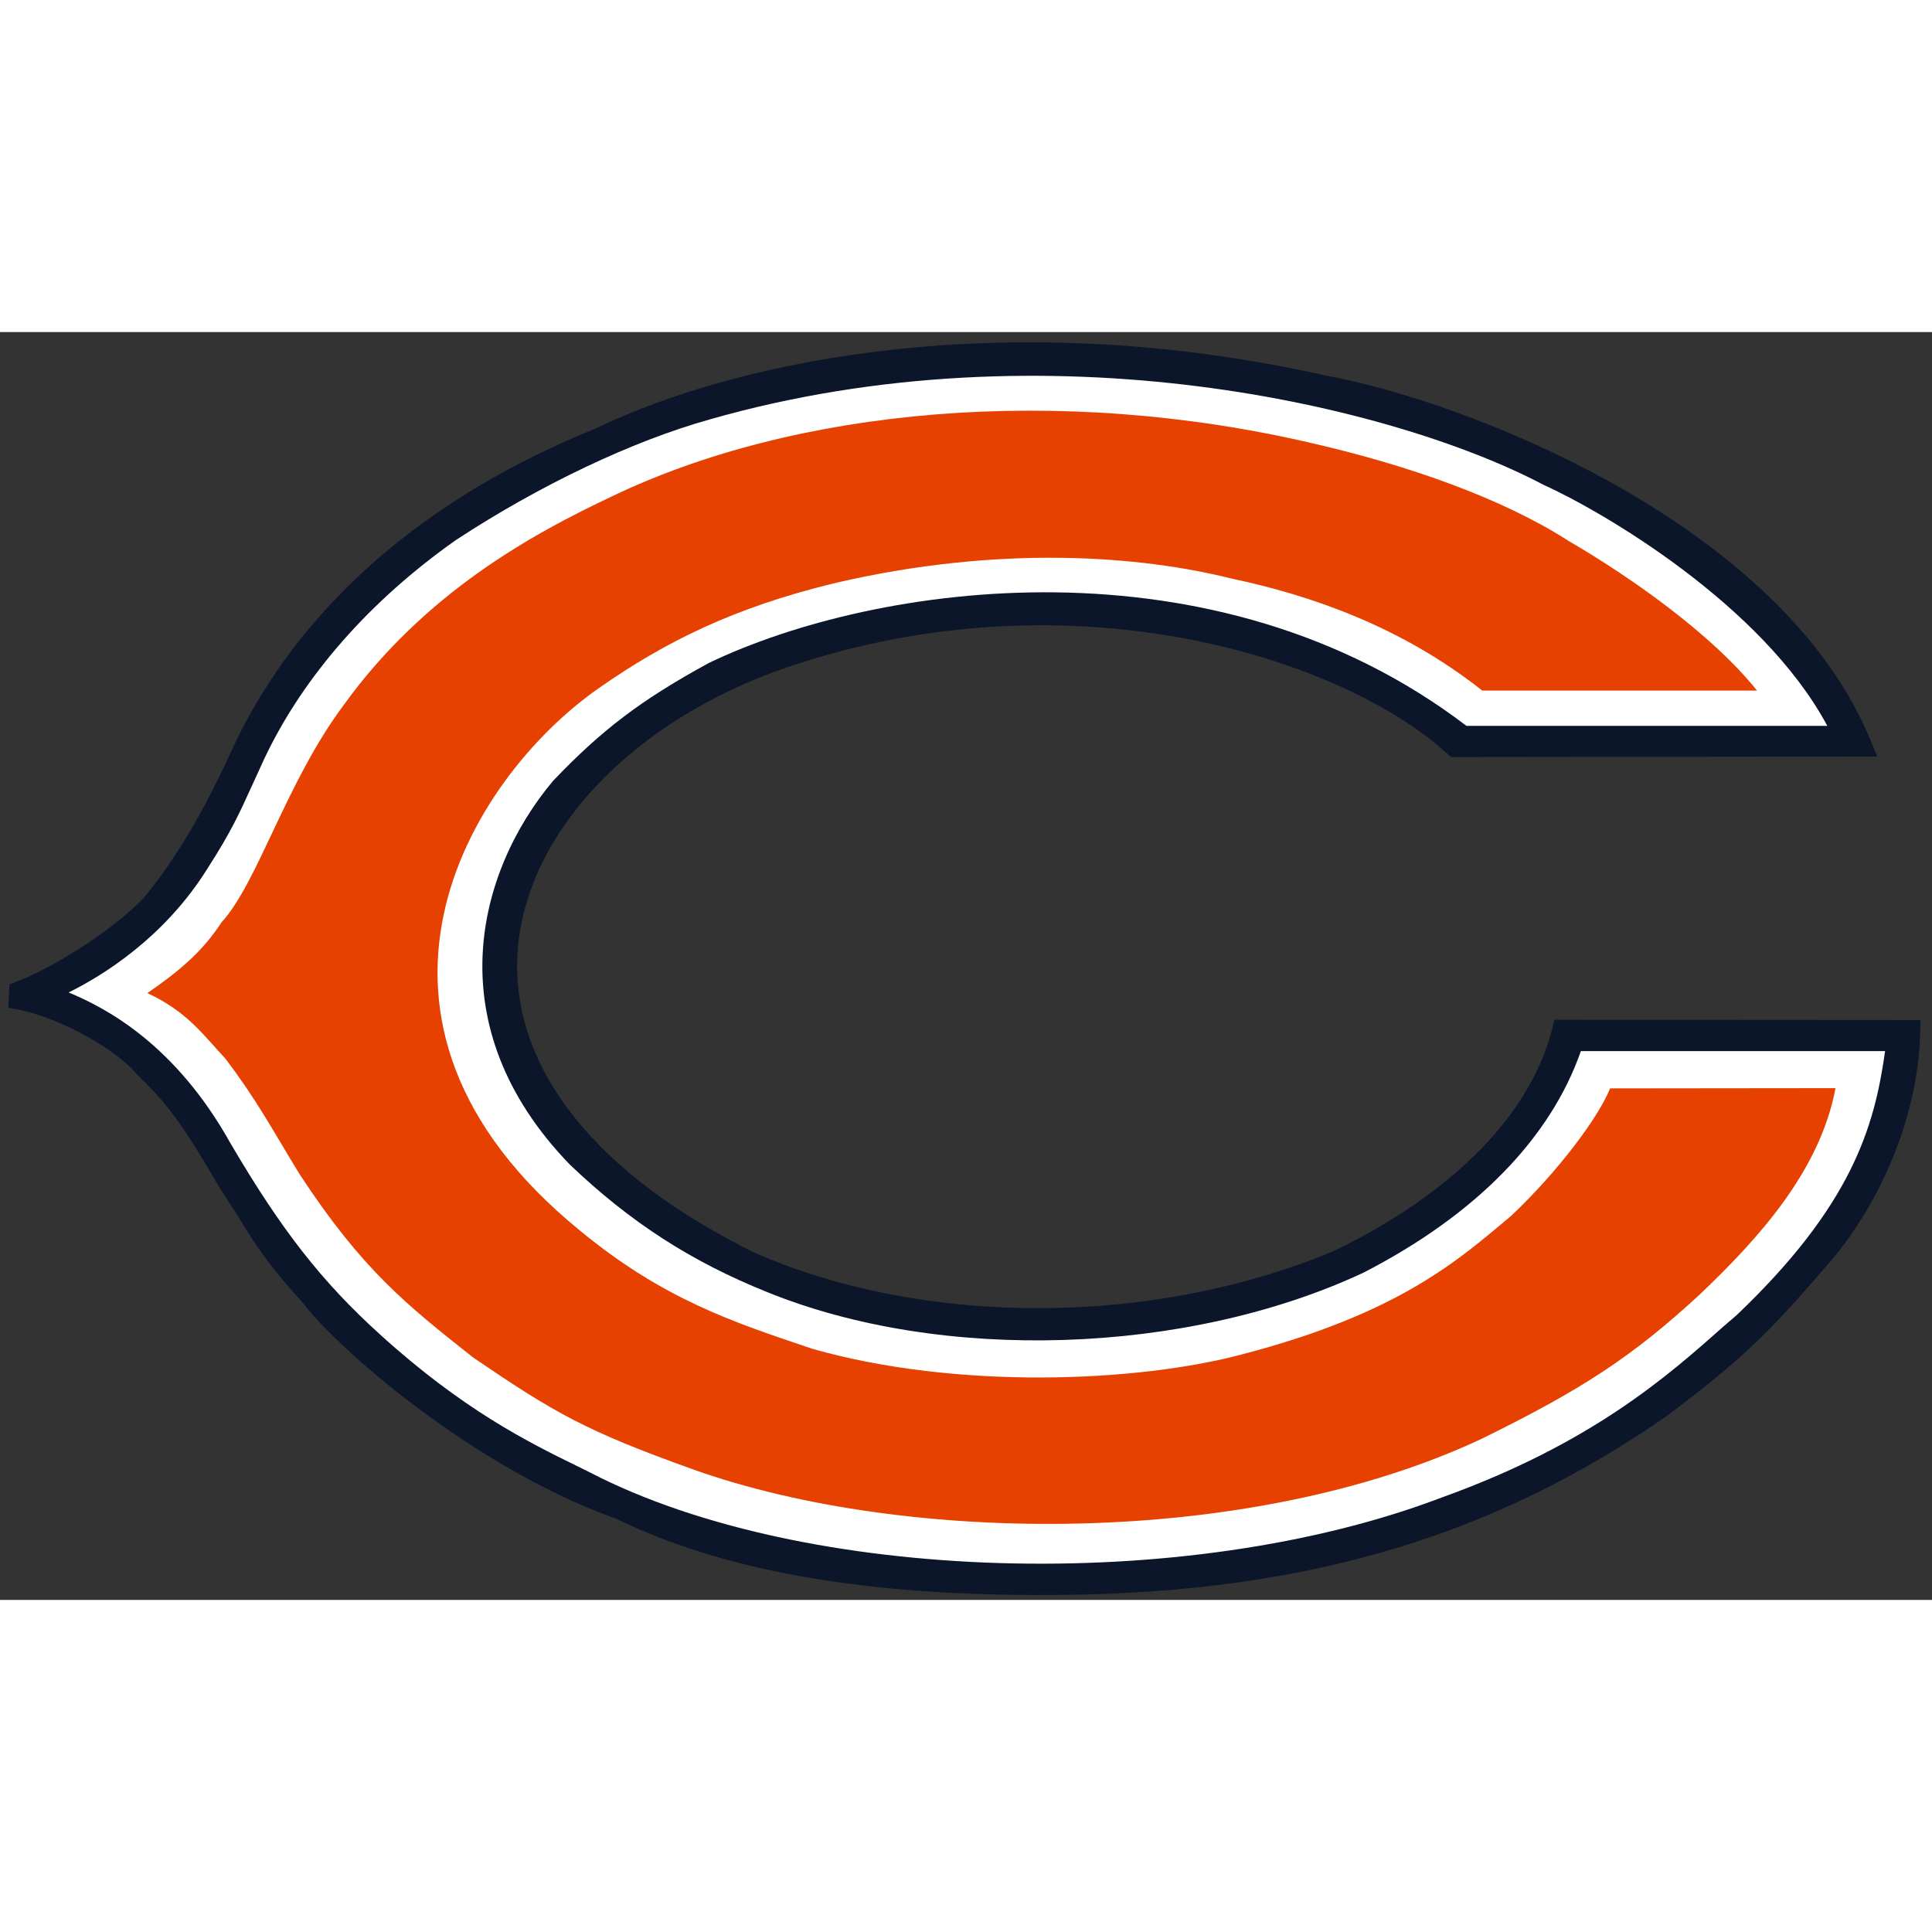 <?xml version="1.0" encoding="UTF-8"?>
<svg xmlns="http://www.w3.org/2000/svg" xmlns:xlink="http://www.w3.org/1999/xlink" width="32px" height="32px" viewBox="0 0 32 21" version="1.1">
<rect x="0" y="0" width="32" height="21" fill="#333333" stroke="none"/>
<g id="surface1">
<path style=" stroke:none;fill-rule:nonzero;fill:rgb(4.314%,8.627%,16.471%);fill-opacity:1;" d="M 9.848 1.605 C 6.23 3.074 4.586 5.305 3.844 6.914 C 3.367 7.961 2.902 8.742 2.371 9.383 C 1.832 9.938 0.844 10.547 0.266 10.762 L 0.156 10.805 L 0.137 11.191 L 0.285 11.219 C 1.035 11.363 1.969 11.918 2.27 12.297 C 2.66 12.68 2.93 12.945 3.613 14.133 C 3.621 14.148 3.961 14.676 3.961 14.676 C 4.184 15.039 4.41 15.418 5.023 16.086 C 5.496 16.734 7.75 18.777 10.207 19.656 C 11.93 20.496 14.195 20.91 17.113 20.918 C 21.398 20.945 24.641 20.023 27.629 17.938 C 28.867 16.996 29.266 16.617 30.312 15.398 C 31.012 14.586 31.773 13.156 31.805 11.574 L 31.809 11.395 L 25.746 11.391 L 25.715 11.52 C 25.223 13.465 23.227 14.676 22.086 15.223 C 19.098 16.469 15.34 16.484 12.516 15.258 C 9.875 13.961 8.473 12.203 8.57 10.316 C 8.672 8.391 10.34 6.551 12.82 5.629 C 17.621 3.902 22.234 5.387 23.98 6.992 L 24.031 7.039 L 31.094 7.031 L 30.996 6.797 C 29.543 3.18 24.289 1.145 21.973 0.723 C 16.785 -0.441 12.309 0.414 9.848 1.605 "/>
<path style=" stroke:none;fill-rule:nonzero;fill:rgb(100%,100%,100%);fill-opacity:1;" d="M 3.453 8.859 C 3.82 8.289 3.969 7.965 4.172 7.516 L 4.387 7.047 C 5.035 5.688 6.133 4.445 7.551 3.445 C 8.938 2.535 10.473 1.805 11.762 1.445 C 17.355 -0.152 23.078 1.219 25.559 2.527 C 26.539 2.969 29.191 4.516 30.266 6.523 L 24.289 6.523 C 20.125 3.344 14.512 4.152 11.742 5.48 C 10.625 6.09 9.973 6.582 9.16 7.434 C 7.898 8.938 7.219 11.496 9.438 13.789 C 10.441 14.746 11.449 15.395 12.699 15.898 C 15.594 17.078 19.656 16.945 22.578 15.582 C 24.441 14.625 25.68 13.355 26.184 11.91 L 31.223 11.91 C 31.047 13.168 30.672 14.465 28.762 16.285 L 28.547 16.469 C 27.621 17.293 26.355 18.414 23.875 19.305 C 19.648 20.914 13.324 20.727 9.777 18.891 C 9.777 18.891 9.555 18.781 9.555 18.781 C 8.758 18.391 7.668 17.852 6.289 16.598 C 5.332 15.73 4.664 14.879 3.82 13.441 C 2.902 11.793 1.754 11.195 1.137 10.938 C 1.676 10.672 2.727 10.039 3.453 8.859 "/>
<path style=" stroke:none;fill-rule:nonzero;fill:rgb(90.196%,25.49%,0%);fill-opacity:1;" d="M 3.672 9.773 C 4.27 9.121 4.742 7.449 5.691 6.18 C 7.035 4.316 8.816 3.344 10.141 2.719 C 13.168 1.266 17.523 0.848 21.781 1.852 C 23.328 2.211 24.875 2.75 25.977 3.457 C 27.082 4.102 28.375 5.031 29.102 5.938 L 24.551 5.938 C 23.203 4.875 21.719 4.363 20.395 4.082 C 18.91 3.711 16.574 3.512 13.801 4.164 C 12.156 4.566 11.023 5.125 9.918 5.898 C 7.742 7.418 5.344 11.406 9.602 14.879 C 10.992 16.027 12.156 16.402 13.453 16.84 C 15.852 17.523 18.848 17.395 20.582 16.93 C 23.203 16.246 24.18 15.348 25.031 14.637 C 25.82 13.891 26.484 12.992 26.668 12.527 L 30.402 12.523 C 30.145 13.891 29.133 15.008 28.156 15.938 C 27.035 16.973 26.199 17.516 24.547 18.328 C 20.676 20.148 14.996 20.086 11.496 18.844 C 9.695 18.199 9.191 17.906 7.836 16.984 C 6.73 16.109 6.004 15.535 4.965 13.953 C 4.492 13.18 4.27 12.746 3.734 12.035 C 3.355 11.629 3.102 11.258 2.441 10.949 C 3.047 10.531 3.379 10.219 3.672 9.773 "/>
</g>
</svg>
